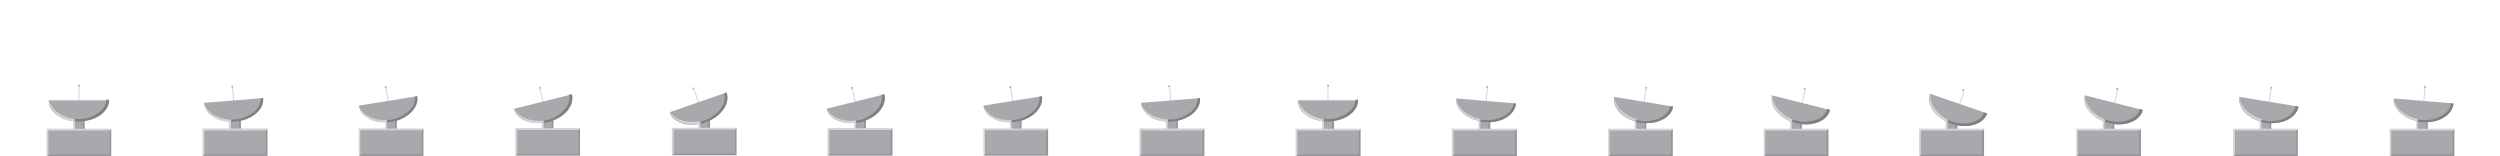 <?xml version="1.0" encoding="utf-8"?>
<!-- Generator: Adobe Illustrator 22.0.0, SVG Export Plug-In . SVG Version: 6.00 Build 0)  -->
<svg version="1.1" id="Layer_1" xmlns="http://www.w3.org/2000/svg" xmlns:xlink="http://www.w3.org/1999/xlink" x="0px" y="0px"
	 viewBox="0 0 800 50" style="enable-background:new 0 0 800 50;" xml:space="preserve">
<style type="text/css">
	.st0{fill:#939598;}
	.st1{fill:#D1D3D4;}
	.st2{fill:#A7A9AC;}
	.st3{fill:#808080;}
</style>
<g>
	<polygon class="st0" points="27.1,38.1 27.1,41.9 23.4,41.9 26.1,39.2 24.4,39.2 24.4,40.7 	"/>
	<polygon class="st1" points="27.1,38.1 26.6,38.7 25.3,40 24,41.2 23.4,41.9 23.4,38.1 	"/>
	<rect x="24" y="38.7" class="st2" width="2.6" height="2.6"/>
	<polygon class="st0" points="35.6,41.2 35.6,50 14.9,50 17.6,47.3 32.9,47.3 32.9,43.9 	"/>
	<polygon class="st1" points="35.6,41.2 32.9,43.9 17.6,43.9 17.6,47.3 14.9,50 14.9,41.2 	"/>
	<rect x="15.5" y="41.8" class="st2" width="19.6" height="7.6"/>
	<g>
		<rect x="25.1" y="27.4" class="st1" width="0.3" height="5"/>
		<path class="st2" d="M34.9,32c0,0.3,0,0.5-0.1,0.8c-0.5,3-3.6,5.4-7.7,5.9c-0.2,0-0.3,0-0.5,0.1c0,0-0.1,0-0.1,0
			c-0.4,0-0.9,0.1-1.3,0.1s-0.9,0-1.3-0.1c-0.1,0-0.2,0-0.3,0c-0.1,0-0.2,0-0.2,0c-2.4-0.3-4.5-1.3-6-2.7c-1.2-1.1-1.8-2.5-1.8-4
			H34.9z"/>
		<path class="st1" d="M24,38v0.8c-0.1,0-0.2,0-0.3,0c-0.1,0-0.2,0-0.2,0c-0.2,0-0.4-0.1-0.7-0.1c-0.1,0-0.3-0.1-0.4-0.1
			c-0.2,0-0.4-0.1-0.6-0.1c-0.2-0.1-0.4-0.1-0.6-0.2c-0.4-0.1-0.8-0.3-1.2-0.5c-0.1-0.1-0.3-0.1-0.4-0.2c-0.6-0.3-1.2-0.7-1.7-1.2
			c-0.2-0.1-0.3-0.3-0.4-0.4c-0.2-0.2-0.4-0.4-0.5-0.6c0,0-0.1-0.1-0.1-0.1c0,0,0,0,0,0c-0.7-1-1.1-2-1.1-3.2c1.2,4.7,6.7,5.8,8,6h0
			l0.2,0C23.9,38,23.9,38,24,38z"/>
		<circle class="st2" cx="25.3" cy="27.4" r="0.3"/>
		<path class="st3" d="M34.9,32c0,3.3-3.4,6.1-7.8,6.7c-0.1,0-0.3,0-0.5,0.1c0,0-0.1,0-0.1,0c-0.4,0-0.9,0.1-1.3,0.1s-0.9,0-1.3-0.1
			V38h0c1.2,0.2,2.9,0.2,4.8-0.5c0.8-0.3,4.1-1.4,5.1-4.3c0.2-0.5,0.2-1,0.2-1.3H34.9z"/>
	</g>
</g>
<g>
	<polygon class="st0" points="77.1,38 77.1,41.8 73.3,41.8 76,39.1 74.4,39.1 74.4,40.7 	"/>
	<polygon class="st1" points="77.1,38 76.5,38.6 75.2,39.9 73.9,41.1 73.3,41.8 73.3,38 	"/>
	<rect x="73.9" y="38.6" class="st2" width="2.6" height="2.6"/>
	<polygon class="st0" points="85.6,41.1 85.6,49.9 64.8,49.9 67.5,47.3 82.9,47.3 82.9,43.8 	"/>
	<polygon class="st1" points="85.6,41.1 82.9,43.8 67.5,43.8 67.5,47.3 64.8,49.9 64.8,41.1 	"/>
	<rect x="65.4" y="41.8" class="st2" width="19.6" height="7.6"/>
	<g>
		
			<rect x="74.4" y="27.6" transform="matrix(0.997 -8.133598e-02 8.133598e-02 0.997 -2.201 6.162)" class="st1" width="0.3" height="4.9"/>
		<path class="st2" d="M84.2,31.4c0,0.3,0,0.5,0,0.8c-0.3,3-3.2,5.6-7.1,6.4c-0.1,0-0.3,0.1-0.4,0.1c0,0-0.1,0-0.1,0
			c-0.4,0.1-0.9,0.1-1.3,0.2c-0.4,0-0.9,0-1.3,0c-0.1,0-0.2,0-0.3,0c-0.1,0-0.2,0-0.2,0c-2.4-0.1-4.6-0.9-6.1-2.2
			c-1.2-1-2-2.3-2.1-3.8L84.2,31.4z"/>
		<path class="st1" d="M73.9,38.2L74,39c-0.1,0-0.2,0-0.3,0c-0.1,0-0.2,0-0.2,0c-0.2,0-0.4,0-0.6,0c-0.1,0-0.3,0-0.4-0.1
			c-0.2,0-0.4-0.1-0.6-0.1c-0.2,0-0.4-0.1-0.6-0.1c-0.4-0.1-0.9-0.2-1.3-0.4c-0.2,0-0.3-0.1-0.4-0.2c-0.7-0.3-1.3-0.6-1.8-1
			c-0.2-0.1-0.3-0.2-0.5-0.4c-0.2-0.2-0.4-0.3-0.5-0.5c0,0-0.1-0.1-0.1-0.1c0,0,0,0,0,0c-0.8-0.9-1.3-1.9-1.4-3.1
			c1.5,4.6,7.1,5.2,8.4,5.3l0,0L73.9,38.2C73.8,38.2,73.9,38.2,73.9,38.2z"/>
		<circle class="st2" cx="74.3" cy="27.7" r="0.3"/>
		<path class="st3" d="M84.2,31.4c0.3,3.3-2.8,6.3-7.1,7.2c-0.1,0-0.3,0.1-0.4,0.1c0,0-0.1,0-0.1,0c-0.4,0.1-0.9,0.1-1.3,0.2
			c-0.4,0-0.9,0.1-1.3,0l-0.1-0.7l0,0c1.2,0.1,2.9,0,4.7-0.8c0.8-0.4,4-1.7,4.7-4.7c0.1-0.5,0.1-1,0.1-1.3L84.2,31.4z"/>
	</g>
</g>
<g>
	<polygon class="st0" points="127,37.9 127,41.7 123.3,41.7 126,39 124.3,39 124.3,40.6 	"/>
	<polygon class="st1" points="127,37.9 126.4,38.5 125.1,39.8 123.8,41.1 123.3,41.7 123.3,37.9 	"/>
	<rect x="123.8" y="38.5" class="st2" width="2.6" height="2.6"/>
	<polygon class="st0" points="135.5,41.1 135.5,49.9 114.8,49.9 117.5,47.2 132.8,47.2 132.8,43.7 	"/>
	<polygon class="st1" points="135.5,41.1 132.8,43.7 117.5,43.7 117.5,47.2 114.8,49.9 114.8,41.1 	"/>
	<rect x="115.3" y="41.7" class="st2" width="19.6" height="7.6"/>
	<g>
		
			<rect x="123.7" y="27.8" transform="matrix(0.987 -0.163 0.163 0.987 -3.284 20.615)" class="st1" width="0.3" height="4.9"/>
		<path class="st2" d="M133.5,30.8c0,0.3,0.1,0.5,0.1,0.8c0,3-2.7,5.8-6.6,7c-0.1,0.1-0.3,0.1-0.4,0.1c0,0-0.1,0-0.1,0
			c-0.4,0.1-0.8,0.2-1.3,0.3c-0.4,0.1-0.9,0.1-1.3,0.1c-0.1,0-0.2,0-0.3,0c-0.1,0-0.2,0-0.2,0c-2.4,0.1-4.6-0.5-6.2-1.7
			c-1.3-0.9-2.2-2.2-2.4-3.6L133.5,30.8z"/>
		<path class="st1" d="M123.9,38.4l0.1,0.7c-0.1,0-0.2,0-0.3,0c-0.1,0-0.2,0-0.2,0c-0.2,0-0.4,0-0.6,0c-0.1,0-0.3,0-0.4,0
			c-0.2,0-0.4,0-0.6,0c-0.2,0-0.4,0-0.6-0.1c-0.4-0.1-0.9-0.2-1.3-0.3c-0.2,0-0.3-0.1-0.5-0.1c-0.7-0.2-1.3-0.5-1.9-0.9
			c-0.2-0.1-0.3-0.2-0.5-0.3c-0.2-0.2-0.4-0.3-0.6-0.5c0,0-0.1-0.1-0.1-0.1c0,0,0,0,0,0c-0.9-0.8-1.4-1.8-1.6-2.9
			c1.9,4.4,7.4,4.6,8.8,4.5l0,0L123.9,38.4C123.8,38.4,123.8,38.4,123.9,38.4z"/>
		<circle class="st2" cx="123.4" cy="27.9" r="0.3"/>
		<path class="st3" d="M133.5,30.8c0.5,3.2-2.3,6.5-6.5,7.8c-0.1,0.1-0.3,0.1-0.4,0.1c0,0-0.1,0-0.1,0c-0.4,0.1-0.8,0.2-1.3,0.3
			c-0.4,0.1-0.9,0.1-1.3,0.1l-0.1-0.7l0,0c1.2,0,2.9-0.3,4.6-1.2c0.8-0.4,3.8-2,4.3-5c0.1-0.5,0.1-1,0-1.3L133.5,30.8z"/>
	</g>
</g>
<g>
	<polygon class="st0" points="177.1,37.8 177.1,41.6 173.4,41.6 176.1,39 174.4,39 174.4,40.5 	"/>
	<polygon class="st1" points="177.1,37.8 176.6,38.5 175.3,39.8 174,41 173.4,41.6 173.4,37.8 	"/>
	<rect x="174" y="38.5" class="st2" width="2.6" height="2.6"/>
	<polygon class="st0" points="185.6,41 185.6,49.8 164.9,49.8 167.6,47.1 182.9,47.1 182.9,43.7 	"/>
	<polygon class="st1" points="185.6,41 182.9,43.7 167.6,43.7 167.6,47.1 164.9,49.8 164.9,41 	"/>
	<rect x="165.5" y="41.6" class="st2" width="19.6" height="7.6"/>
	<g>
		<rect x="173.1" y="28" transform="matrix(0.97 -0.244 0.244 0.97 -2.201 43.198)" class="st1" width="0.3" height="4.9"/>
		<path class="st2" d="M183,30.2c0.1,0.3,0.1,0.5,0.1,0.8c0.2,3-2.2,6-6,7.5c-0.1,0.1-0.3,0.1-0.4,0.2c0,0-0.1,0-0.1,0
			c-0.4,0.2-0.8,0.3-1.2,0.4c-0.4,0.1-0.8,0.2-1.3,0.2c-0.1,0-0.2,0-0.3,0c-0.1,0-0.2,0-0.2,0c-2.4,0.3-4.7-0.2-6.4-1.1
			c-1.4-0.8-2.4-2-2.7-3.4L183,30.2z"/>
		<path class="st1" d="M174,38.6l0.2,0.7c-0.1,0-0.2,0-0.3,0c-0.1,0-0.2,0-0.2,0c-0.2,0-0.4,0.1-0.6,0.1c-0.1,0-0.3,0-0.4,0
			c-0.2,0-0.4,0-0.6,0c-0.2,0-0.4,0-0.6,0c-0.4,0-0.9-0.1-1.3-0.2c-0.2,0-0.3-0.1-0.5-0.1c-0.7-0.2-1.3-0.4-1.9-0.7
			c-0.2-0.1-0.4-0.2-0.5-0.3c-0.2-0.1-0.4-0.3-0.6-0.4c0,0-0.1-0.1-0.1-0.1c0,0,0,0,0,0c-0.9-0.7-1.6-1.7-1.9-2.8
			c2.3,4.2,7.8,4,9.2,3.8l0,0L174,38.6C173.9,38.6,173.9,38.6,174,38.6z"/>
		<circle class="st2" cx="172.7" cy="28.1" r="0.3"/>
		<path class="st3" d="M183,30.2c0.8,3.2-1.7,6.7-5.9,8.3c-0.1,0.1-0.3,0.1-0.4,0.2c0,0-0.1,0-0.1,0c-0.4,0.2-0.8,0.3-1.2,0.4
			c-0.4,0.1-0.8,0.2-1.3,0.2l-0.2-0.7l0,0c1.2-0.1,2.8-0.5,4.5-1.6c0.7-0.5,3.6-2.4,3.8-5.4c0-0.5,0-1-0.1-1.3L183,30.2z"/>
	</g>
</g>
<g>
	<polygon class="st0" points="227.2,37.8 227.2,41.6 223.5,41.6 226.2,38.9 224.6,38.9 224.6,40.4 	"/>
	<polygon class="st1" points="227.2,37.8 226.7,38.4 225.4,39.7 224.1,40.9 223.5,41.6 223.5,37.8 	"/>
	<rect x="224.1" y="38.4" class="st2" width="2.6" height="2.6"/>
	<polygon class="st0" points="235.7,40.9 235.7,49.7 215,49.7 217.7,47 233.1,47 233.1,43.6 	"/>
	<polygon class="st1" points="235.7,40.9 233.1,43.6 217.7,43.6 217.7,47 215,49.7 215,40.9 	"/>
	<rect x="215.6" y="41.5" class="st2" width="19.6" height="7.6"/>
	<g>
		<rect x="222.6" y="28.2" transform="matrix(0.947 -0.322 0.322 0.947 1.987 73.364)" class="st1" width="0.3" height="5"/>
		<path class="st2" d="M232.5,29.6c0.1,0.3,0.2,0.5,0.2,0.8c0.5,3-1.7,6.2-5.4,8.1c-0.1,0.1-0.3,0.1-0.4,0.2c0,0-0.1,0-0.1,0
			c-0.4,0.2-0.8,0.3-1.2,0.5c-0.4,0.1-0.8,0.3-1.3,0.4c-0.1,0-0.2,0-0.3,0.1c-0.1,0-0.2,0-0.2,0c-2.4,0.5-4.7,0.2-6.5-0.6
			c-1.5-0.7-2.6-1.8-3-3.2L232.5,29.6z"/>
		<path class="st1" d="M224.1,38.8l0.2,0.7c-0.1,0-0.2,0-0.3,0.1c-0.1,0-0.2,0-0.2,0c-0.2,0-0.4,0.1-0.6,0.1c-0.1,0-0.3,0-0.4,0
			c-0.2,0-0.4,0-0.6,0.1c-0.2,0-0.4,0-0.6,0c-0.5,0-0.9,0-1.3-0.1c-0.2,0-0.3,0-0.5-0.1c-0.7-0.1-1.4-0.3-2-0.5
			c-0.2-0.1-0.4-0.1-0.5-0.2c-0.2-0.1-0.5-0.2-0.7-0.4c-0.1,0-0.1-0.1-0.1-0.1c0,0,0,0,0,0c-1-0.7-1.7-1.6-2.1-2.7
			c2.6,4.1,8.2,3.3,9.5,3.1l0,0L224.1,38.8C224,38.8,224.1,38.8,224.1,38.8z"/>
		<circle class="st2" cx="221.9" cy="28.3" r="0.3"/>
		<path class="st3" d="M232.5,29.6c1.1,3.2-1.2,6.9-5.2,8.9c-0.1,0.1-0.3,0.1-0.4,0.2c0,0-0.1,0-0.1,0c-0.4,0.2-0.8,0.3-1.2,0.5
			c-0.4,0.1-0.8,0.3-1.3,0.4l-0.2-0.7l0,0c1.2-0.2,2.8-0.8,4.4-2c0.7-0.5,3.4-2.7,3.4-5.7c0-0.5-0.1-1-0.2-1.3L232.5,29.6z"/>
	</g>
</g>
<g>
	<polygon class="st0" points="277.1,37.8 277.1,41.6 273.3,41.6 276,39 274.4,39 274.4,40.5 	"/>
	<polygon class="st1" points="277.1,37.8 276.5,38.5 275.2,39.8 273.9,41 273.3,41.6 273.3,37.8 	"/>
	<rect x="273.9" y="38.5" class="st2" width="2.6" height="2.6"/>
	<polygon class="st0" points="285.6,41 285.6,49.8 264.8,49.8 267.5,47.1 282.9,47.1 282.9,43.7 	"/>
	<polygon class="st1" points="285.6,41 282.9,43.7 267.5,43.7 267.5,47.1 264.8,49.8 264.8,41 	"/>
	<rect x="265.4" y="41.6" class="st2" width="19.6" height="7.6"/>
	<g>
		<rect x="273" y="28" transform="matrix(0.97 -0.244 0.244 0.97 0.82 67.583)" class="st1" width="0.3" height="4.9"/>
		<path class="st2" d="M283,30.2c0.1,0.3,0.1,0.5,0.1,0.8c0.2,3-2.2,6-6,7.5c-0.1,0.1-0.3,0.1-0.4,0.2c0,0-0.1,0-0.1,0
			c-0.4,0.2-0.8,0.3-1.2,0.4s-0.8,0.2-1.3,0.2c-0.1,0-0.2,0-0.3,0c-0.1,0-0.2,0-0.2,0c-2.4,0.3-4.7-0.2-6.4-1.1
			c-1.4-0.8-2.4-2-2.7-3.4L283,30.2z"/>
		<path class="st1" d="M273.9,38.6l0.2,0.7c-0.1,0-0.2,0-0.3,0c-0.1,0-0.2,0-0.2,0c-0.2,0-0.4,0.1-0.6,0.1c-0.1,0-0.3,0-0.4,0
			c-0.2,0-0.4,0-0.6,0c-0.2,0-0.4,0-0.6,0c-0.4,0-0.9-0.1-1.3-0.2c-0.2,0-0.3-0.1-0.5-0.1c-0.7-0.2-1.3-0.4-1.9-0.7
			c-0.2-0.1-0.4-0.2-0.5-0.3c-0.2-0.1-0.4-0.3-0.6-0.4c0,0-0.1-0.1-0.1-0.1c0,0,0,0,0,0c-0.9-0.7-1.6-1.7-1.9-2.8
			c2.3,4.2,7.8,4,9.2,3.8l0,0L273.9,38.6C273.8,38.6,273.9,38.6,273.9,38.6z"/>
		<circle class="st2" cx="272.6" cy="28.1" r="0.3"/>
		<path class="st3" d="M283,30.2c0.8,3.2-1.7,6.7-5.9,8.3c-0.1,0.1-0.3,0.1-0.4,0.2c0,0-0.1,0-0.1,0c-0.4,0.2-0.8,0.3-1.2,0.4
			s-0.8,0.2-1.3,0.2l-0.2-0.7l0,0c1.2-0.1,2.8-0.5,4.5-1.6c0.7-0.5,3.6-2.4,3.8-5.4c0-0.5,0-1-0.1-1.3L283,30.2z"/>
	</g>
</g>
<g>
	<polygon class="st0" points="326.9,37.9 326.9,41.7 323.2,41.7 325.8,39 324.2,39 324.2,40.6 	"/>
	<polygon class="st1" points="326.9,37.9 326.3,38.5 325,39.8 323.7,41.1 323.2,41.7 323.2,37.9 	"/>
	<rect x="323.7" y="38.5" class="st2" width="2.6" height="2.6"/>
	<polygon class="st0" points="335.4,41.1 335.4,49.8 314.7,49.8 317.3,47.2 332.7,47.2 332.7,43.7 	"/>
	<polygon class="st1" points="335.4,41.1 332.7,43.7 317.3,43.7 317.3,47.2 314.7,49.8 314.7,41.1 	"/>
	<rect x="315.2" y="41.7" class="st2" width="19.6" height="7.6"/>
	<g>
		
			<rect x="323.5" y="27.8" transform="matrix(0.987 -0.163 0.163 0.987 -0.603 53.239)" class="st1" width="0.3" height="4.9"/>
		<path class="st2" d="M333.4,30.8c0,0.3,0.1,0.5,0.1,0.8c0,3-2.7,5.8-6.6,7c-0.1,0.1-0.3,0.1-0.4,0.1c0,0-0.1,0-0.1,0
			c-0.4,0.1-0.8,0.2-1.3,0.3c-0.4,0.1-0.9,0.1-1.3,0.1c-0.1,0-0.2,0-0.3,0c-0.1,0-0.2,0-0.2,0c-2.4,0.1-4.6-0.5-6.2-1.7
			c-1.3-0.9-2.2-2.2-2.4-3.6L333.4,30.8z"/>
		<path class="st1" d="M323.7,38.4l0.1,0.7c-0.1,0-0.2,0-0.3,0c-0.1,0-0.2,0-0.2,0c-0.2,0-0.4,0-0.6,0c-0.1,0-0.3,0-0.4,0
			c-0.2,0-0.4,0-0.6,0c-0.2,0-0.4,0-0.6-0.1c-0.4-0.1-0.9-0.2-1.3-0.3c-0.2,0-0.3-0.1-0.5-0.1c-0.7-0.2-1.3-0.5-1.9-0.9
			c-0.2-0.1-0.3-0.2-0.5-0.3c-0.2-0.2-0.4-0.3-0.6-0.5c0,0-0.1-0.1-0.1-0.1c0,0,0,0,0,0c-0.9-0.8-1.4-1.8-1.6-2.9
			c1.9,4.4,7.4,4.6,8.8,4.5l0,0L323.7,38.4C323.7,38.4,323.7,38.4,323.7,38.4z"/>
		<circle class="st2" cx="323.3" cy="27.9" r="0.3"/>
		<path class="st3" d="M333.4,30.8c0.5,3.2-2.3,6.5-6.5,7.8c-0.1,0.1-0.3,0.1-0.4,0.1c0,0-0.1,0-0.1,0c-0.4,0.1-0.8,0.2-1.3,0.3
			c-0.4,0.1-0.9,0.1-1.3,0.1l-0.1-0.7l0,0c1.2,0,2.9-0.3,4.6-1.2c0.8-0.4,3.8-2,4.3-5c0.1-0.5,0.1-1,0-1.3L333.4,30.8z"/>
	</g>
</g>
<g>
	<polygon class="st0" points="376.9,38 376.9,41.8 373.1,41.8 375.8,39.1 374.2,39.1 374.2,40.7 	"/>
	<polygon class="st1" points="376.9,38 376.3,38.6 375,39.9 373.7,41.1 373.1,41.8 373.1,38 	"/>
	<rect x="373.7" y="38.6" class="st2" width="2.6" height="2.6"/>
	<polygon class="st0" points="385.4,41.1 385.4,49.9 364.6,49.9 367.3,47.2 382.7,47.2 382.7,43.8 	"/>
	<polygon class="st1" points="385.4,41.1 382.7,43.8 367.3,43.8 367.3,47.2 364.6,49.9 364.6,41.1 	"/>
	<rect x="365.2" y="41.8" class="st2" width="19.6" height="7.6"/>
	<g>
		
			<rect x="374.2" y="27.6" transform="matrix(0.997 -8.133598e-02 8.133598e-02 0.997 -1.207 30.546)" class="st1" width="0.3" height="4.9"/>
		<path class="st2" d="M384,31.4c0,0.3,0,0.5,0,0.8c-0.3,3-3.2,5.6-7.1,6.4c-0.1,0-0.3,0.1-0.4,0.1c0,0-0.1,0-0.1,0
			c-0.4,0.1-0.9,0.1-1.3,0.2c-0.4,0-0.9,0-1.3,0c-0.1,0-0.2,0-0.3,0c-0.1,0-0.2,0-0.2,0c-2.4-0.1-4.6-0.9-6.1-2.2
			c-1.2-1-2-2.3-2.1-3.8L384,31.4z"/>
		<path class="st1" d="M373.7,38.2l0.1,0.7c-0.1,0-0.2,0-0.3,0c-0.1,0-0.2,0-0.2,0c-0.2,0-0.4,0-0.6,0c-0.1,0-0.3,0-0.4-0.1
			c-0.2,0-0.4-0.1-0.6-0.1c-0.2,0-0.4-0.1-0.6-0.1c-0.4-0.1-0.9-0.2-1.3-0.4c-0.2,0-0.3-0.1-0.4-0.2c-0.7-0.3-1.3-0.6-1.8-1
			c-0.2-0.1-0.3-0.2-0.5-0.4c-0.2-0.2-0.4-0.3-0.5-0.5c0,0-0.1-0.1-0.1-0.1c0,0,0,0,0,0c-0.8-0.9-1.3-1.9-1.4-3.1
			c1.5,4.6,7.1,5.2,8.4,5.3l0,0L373.7,38.2C373.6,38.2,373.7,38.2,373.7,38.2z"/>
		<circle class="st2" cx="374.1" cy="27.6" r="0.3"/>
		<path class="st3" d="M384,31.4c0.3,3.3-2.8,6.3-7.1,7.2c-0.1,0-0.3,0.1-0.4,0.1c0,0-0.1,0-0.1,0c-0.4,0.1-0.9,0.1-1.3,0.2
			c-0.4,0-0.9,0.1-1.3,0l-0.1-0.7l0,0c1.2,0.1,2.9,0,4.7-0.8c0.8-0.4,4-1.7,4.7-4.7c0.1-0.5,0.1-1,0.1-1.3L384,31.4z"/>
	</g>
</g>
<g>
	<polygon class="st0" points="426.9,38.1 426.9,41.8 423.1,41.8 425.8,39.2 424.2,39.2 424.2,40.7 	"/>
	<polygon class="st1" points="426.9,38.1 426.3,38.7 425,40 423.7,41.2 423.1,41.8 423.1,38.1 	"/>
	<rect x="423.7" y="38.7" class="st2" width="2.6" height="2.6"/>
	<polygon class="st0" points="435.4,41.2 435.4,50 414.6,50 417.3,47.3 432.7,47.3 432.7,43.9 	"/>
	<polygon class="st1" points="435.4,41.2 432.7,43.9 417.3,43.9 417.3,47.3 414.6,50 414.6,41.2 	"/>
	<rect x="415.2" y="41.8" class="st2" width="19.6" height="7.6"/>
	<g>
		<rect x="424.8" y="27.4" class="st1" width="0.3" height="5"/>
		<path class="st2" d="M434.6,32c0,0.3,0,0.5-0.1,0.8c-0.5,3-3.6,5.4-7.7,5.9c-0.2,0-0.3,0-0.5,0.1c0,0-0.1,0-0.1,0
			c-0.4,0-0.9,0.1-1.3,0.1s-0.9,0-1.3-0.1c-0.1,0-0.2,0-0.3,0c-0.1,0-0.2,0-0.2,0c-2.4-0.3-4.5-1.3-6-2.7c-1.2-1.1-1.8-2.5-1.8-4
			H434.6z"/>
		<path class="st1" d="M423.7,38v0.8c-0.1,0-0.2,0-0.3,0c-0.1,0-0.2,0-0.2,0c-0.2,0-0.4-0.1-0.7-0.1c-0.1,0-0.3-0.1-0.4-0.1
			c-0.2,0-0.4-0.1-0.6-0.1c-0.2-0.1-0.4-0.1-0.6-0.2c-0.4-0.1-0.8-0.3-1.2-0.5c-0.1-0.1-0.3-0.1-0.4-0.2c-0.6-0.3-1.2-0.7-1.7-1.2
			c-0.2-0.1-0.3-0.3-0.4-0.4c-0.2-0.2-0.4-0.4-0.5-0.6c0,0-0.1-0.1-0.1-0.1c0,0,0,0,0,0c-0.7-1-1.1-2-1.1-3.2c1.2,4.7,6.7,5.8,8,6h0
			l0.2,0C423.6,38,423.7,38,423.7,38z"/>
		<circle class="st2" cx="425" cy="27.4" r="0.3"/>
		<path class="st3" d="M434.6,32c0,3.3-3.4,6.1-7.8,6.7c-0.1,0-0.3,0-0.5,0.1c0,0-0.1,0-0.1,0c-0.4,0-0.9,0.1-1.3,0.1
			s-0.9,0-1.3-0.1V38h0c1.2,0.2,2.9,0.2,4.8-0.5c0.8-0.3,4.1-1.4,5.1-4.3c0.2-0.5,0.2-1,0.2-1.3H434.6z"/>
	</g>
</g>
<g>
	<polygon class="st0" points="476.9,38.1 476.9,41.8 473.1,41.8 475.8,39.2 474.2,39.2 474.2,40.7 	"/>
	<polygon class="st1" points="476.9,38.1 476.3,38.7 475,40 473.7,41.2 473.1,41.8 473.1,38.1 	"/>
	<rect x="473.7" y="38.7" class="st2" width="2.6" height="2.6"/>
	<polygon class="st0" points="485.4,41.2 485.4,50 464.6,50 467.3,47.3 482.7,47.3 482.7,43.9 	"/>
	<polygon class="st1" points="485.4,41.2 482.7,43.9 467.3,43.9 467.3,47.3 464.6,50 464.6,41.2 	"/>
	<rect x="465.2" y="41.8" class="st2" width="19.6" height="7.6"/>
	<g>
		
			<rect x="473.3" y="30.1" transform="matrix(8.223179e-02 -0.997 0.997 8.223179e-02 406.505 501.841)" class="st1" width="4.9" height="0.3"/>
		<path class="st2" d="M485.1,33.1c0,0.3-0.1,0.5-0.1,0.8c-0.8,2.9-4,5-8.1,5.2c-0.2,0-0.3,0-0.5,0c0,0-0.1,0-0.1,0
			c-0.4,0-0.9,0-1.3,0c-0.4,0-0.9-0.1-1.3-0.2c-0.1,0-0.2,0-0.3-0.1c-0.1,0-0.2,0-0.2-0.1c-2.4-0.5-4.4-1.7-5.7-3.1
			c-1.1-1.2-1.6-2.6-1.5-4.1L485.1,33.1z"/>
		<path class="st1" d="M473.8,38.1l-0.1,0.7c-0.1,0-0.2,0-0.3-0.1c-0.1,0-0.2,0-0.2-0.1c-0.2,0-0.4-0.1-0.6-0.2
			c-0.1,0-0.3-0.1-0.4-0.1c-0.2-0.1-0.4-0.1-0.6-0.2c-0.2-0.1-0.4-0.1-0.6-0.2c-0.4-0.2-0.8-0.4-1.2-0.6c-0.1-0.1-0.3-0.2-0.4-0.2
			c-0.6-0.4-1.1-0.8-1.6-1.3c-0.1-0.1-0.3-0.3-0.4-0.4c-0.2-0.2-0.3-0.4-0.5-0.6c0,0-0.1-0.1-0.1-0.1c0,0,0,0,0,0
			c-0.6-1-0.9-2.1-0.9-3.3c0.8,4.7,6.1,6.3,7.4,6.6l0,0L473.8,38.1C473.7,38.1,473.8,38.1,473.8,38.1z"/>
		<circle class="st2" cx="475.9" cy="27.8" r="0.3"/>
		<path class="st3" d="M485.1,33.1c-0.3,3.3-3.8,5.8-8.2,6c-0.2,0-0.3,0-0.5,0c0,0-0.1,0-0.1,0c-0.4,0-0.9,0-1.3,0
			c-0.4,0-0.9-0.1-1.3-0.2l0.1-0.7l0,0c1.2,0.3,2.9,0.4,4.8-0.1c0.9-0.2,4.2-1.1,5.4-3.8c0.2-0.5,0.3-0.9,0.3-1.2L485.1,33.1z"/>
	</g>
</g>
<g>
	<polygon class="st0" points="526.8,38.1 526.8,41.8 523.1,41.8 525.7,39.2 524.1,39.2 524.1,40.7 	"/>
	<polygon class="st1" points="526.8,38.1 526.2,38.7 524.9,40 523.6,41.2 523.1,41.8 523.1,38.1 	"/>
	<rect x="523.6" y="38.7" class="st2" width="2.6" height="2.6"/>
	<polygon class="st0" points="535.3,41.2 535.3,50 514.6,50 517.2,47.3 532.6,47.3 532.6,43.9 	"/>
	<polygon class="st1" points="535.3,41.2 532.6,43.9 517.2,43.9 517.2,47.3 514.6,50 514.6,41.2 	"/>
	<rect x="515.1" y="41.8" class="st2" width="19.6" height="7.6"/>
	<g>
		
			<rect x="523.9" y="30.4" transform="matrix(0.165 -0.986 0.986 0.165 409.421 544.649)" class="st1" width="4.9" height="0.3"/>
		<path class="st2" d="M535.4,34.1c0,0.3-0.1,0.5-0.2,0.8c-1,2.8-4.4,4.6-8.5,4.5c-0.2,0-0.3,0-0.5,0c0,0-0.1,0-0.1,0
			c-0.4,0-0.9-0.1-1.3-0.1c-0.4-0.1-0.8-0.2-1.3-0.3c-0.1,0-0.2-0.1-0.3-0.1c-0.1,0-0.2,0-0.2-0.1c-2.3-0.7-4.2-2-5.4-3.6
			c-0.9-1.3-1.4-2.8-1.1-4.2L535.4,34.1z"/>
		<path class="st1" d="M523.8,38.2l-0.1,0.7c-0.1,0-0.2-0.1-0.3-0.1c-0.1,0-0.2,0-0.2-0.1c-0.2-0.1-0.4-0.1-0.6-0.2
			c-0.1-0.1-0.3-0.1-0.4-0.2c-0.2-0.1-0.4-0.2-0.6-0.2c-0.2-0.1-0.4-0.2-0.5-0.3c-0.4-0.2-0.8-0.4-1.1-0.7c-0.1-0.1-0.3-0.2-0.4-0.3
			c-0.6-0.4-1.1-0.9-1.5-1.4c-0.1-0.2-0.2-0.3-0.4-0.5c-0.2-0.2-0.3-0.4-0.4-0.6c0,0-0.1-0.1-0.1-0.1c0,0,0,0,0,0
			c-0.5-1-0.8-2.2-0.6-3.3c0.4,4.8,5.6,6.7,6.8,7.1l0,0L523.8,38.2C523.7,38.2,523.8,38.2,523.8,38.2z"/>
		<circle class="st2" cx="526.8" cy="28.1" r="0.3"/>
		<path class="st3" d="M535.4,34.1c-0.5,3.2-4.3,5.4-8.7,5.3c-0.2,0-0.3,0-0.5,0c0,0-0.1,0-0.1,0c-0.4,0-0.9-0.1-1.3-0.1
			s-0.8-0.2-1.3-0.3l0.1-0.7l0,0c1.2,0.4,2.8,0.7,4.7,0.3c0.9-0.1,4.3-0.7,5.7-3.4c0.3-0.5,0.4-0.9,0.4-1.2L535.4,34.1z"/>
	</g>
</g>
<g>
	<polygon class="st0" points="576.6,38.1 576.6,41.8 572.9,41.8 575.5,39.2 573.9,39.2 573.9,40.7 	"/>
	<polygon class="st1" points="576.6,38.1 576,38.7 574.7,40 573.4,41.2 572.9,41.8 572.9,38.1 	"/>
	<rect x="573.4" y="38.7" class="st2" width="2.6" height="2.6"/>
	<polygon class="st0" points="585.1,41.2 585.1,50 564.4,50 567,47.3 582.4,47.3 582.4,43.9 	"/>
	<polygon class="st1" points="585.1,41.2 582.4,43.9 567,43.9 567,47.3 564.4,50 564.4,41.2 	"/>
	<rect x="564.9" y="41.8" class="st2" width="19.6" height="7.6"/>
	<g>
		
			<rect x="574.5" y="30.7" transform="matrix(0.247 -0.969 0.969 0.247 404.718 582.294)" class="st1" width="4.9" height="0.3"/>
		<path class="st2" d="M585.6,35.2c-0.1,0.3-0.2,0.5-0.3,0.8c-1.2,2.7-4.8,4.2-8.8,3.8c-0.2,0-0.3,0-0.5-0.1c0,0-0.1,0-0.1,0
			c-0.4-0.1-0.9-0.1-1.3-0.3c-0.4-0.1-0.8-0.2-1.2-0.4c-0.1,0-0.2-0.1-0.3-0.1c-0.1,0-0.1-0.1-0.2-0.1c-2.3-0.9-4-2.4-5.1-4
			c-0.8-1.4-1.1-2.9-0.8-4.3L585.6,35.2z"/>
		<path class="st1" d="M573.7,38.3l-0.2,0.7c-0.1,0-0.2-0.1-0.3-0.1c-0.1,0-0.1-0.1-0.2-0.1c-0.2-0.1-0.4-0.2-0.6-0.3
			c-0.1-0.1-0.3-0.1-0.4-0.2c-0.2-0.1-0.4-0.2-0.5-0.3c-0.2-0.1-0.4-0.2-0.5-0.3c-0.4-0.2-0.7-0.5-1.1-0.8c-0.1-0.1-0.2-0.2-0.4-0.3
			c-0.5-0.5-1-1-1.4-1.5c-0.1-0.2-0.2-0.3-0.3-0.5c-0.1-0.2-0.3-0.5-0.3-0.7c0,0,0-0.1,0-0.1c0,0,0,0,0,0c-0.5-1.1-0.6-2.2-0.3-3.4
			c0,4.8,5,7.2,6.2,7.7l0,0L573.7,38.3C573.6,38.3,573.6,38.3,573.7,38.3z"/>
		<circle class="st2" cx="577.5" cy="28.4" r="0.3"/>
		<path class="st3" d="M585.6,35.2c-0.8,3.2-4.7,5-9.1,4.5c-0.2,0-0.3,0-0.5-0.1c0,0-0.1,0-0.1,0c-0.4-0.1-0.9-0.1-1.3-0.3
			c-0.4-0.1-0.8-0.2-1.2-0.4l0.2-0.7l0,0c1.1,0.4,2.8,0.9,4.7,0.7c0.9-0.1,4.3-0.3,5.9-2.9c0.3-0.5,0.5-0.9,0.5-1.2L585.6,35.2z"/>
	</g>
</g>
<g>
	<polygon class="st0" points="626.4,38.1 626.4,41.8 622.6,41.8 625.3,39.2 623.7,39.2 623.7,40.7 	"/>
	<polygon class="st1" points="626.4,38.1 625.8,38.7 624.5,40 623.2,41.2 622.6,41.8 622.6,38.1 	"/>
	<rect x="623.2" y="38.7" class="st2" width="2.6" height="2.6"/>
	<polygon class="st0" points="634.9,41.2 634.9,50 614.1,50 616.8,47.3 632.2,47.3 632.2,43.9 	"/>
	<polygon class="st1" points="634.9,41.2 632.2,43.9 616.8,43.9 616.8,47.3 614.1,50 614.1,41.2 	"/>
	<rect x="614.7" y="41.8" class="st2" width="19.6" height="7.6"/>
	<g>
		
			<rect x="627.3" y="28.7" transform="matrix(0.946 0.326 -0.326 0.946 44.313 -202.562)" class="st1" width="0.3" height="5"/>
		<path class="st2" d="M635.9,36.3c-0.1,0.3-0.2,0.5-0.3,0.7c-1.4,2.6-5.2,3.9-9.2,3.1c-0.2,0-0.3-0.1-0.5-0.1c0,0-0.1,0-0.1,0
			c-0.4-0.1-0.8-0.2-1.3-0.4c-0.4-0.1-0.8-0.3-1.2-0.5c-0.1,0-0.2-0.1-0.3-0.1c-0.1,0-0.1-0.1-0.2-0.1c-2.2-1.1-3.9-2.7-4.8-4.5
			c-0.7-1.4-0.9-3-0.4-4.4L635.9,36.3z"/>
		<path class="st1" d="M623.6,38.4l-0.2,0.7c-0.1,0-0.2-0.1-0.3-0.1c-0.1,0-0.1-0.1-0.2-0.1c-0.2-0.1-0.4-0.2-0.6-0.3
			c-0.1-0.1-0.2-0.1-0.4-0.2c-0.2-0.1-0.3-0.2-0.5-0.3c-0.2-0.1-0.3-0.2-0.5-0.4c-0.4-0.3-0.7-0.6-1-0.9c-0.1-0.1-0.2-0.2-0.3-0.3
			c-0.5-0.5-0.9-1.1-1.2-1.7c-0.1-0.2-0.2-0.3-0.3-0.5c-0.1-0.2-0.2-0.5-0.3-0.7c0-0.1,0-0.1,0-0.1c0,0,0,0,0,0
			c-0.4-1.1-0.4-2.3,0-3.4c-0.4,4.8,4.4,7.7,5.6,8.3l0,0L623.6,38.4C623.5,38.4,623.5,38.4,623.6,38.4z"/>
		<circle class="st2" cx="628.2" cy="28.8" r="0.3"/>
		<path class="st3" d="M635.9,36.3c-1.1,3.1-5.2,4.7-9.6,3.8c-0.2,0-0.3-0.1-0.5-0.1c0,0-0.1,0-0.1,0c-0.4-0.1-0.8-0.2-1.3-0.4
			c-0.4-0.1-0.8-0.3-1.2-0.5l0.2-0.7l0,0c1.1,0.5,2.7,1.1,4.7,1.1c0.9,0,4.4,0,6.2-2.4c0.3-0.4,0.5-0.8,0.6-1.1L635.9,36.3z"/>
	</g>
</g>
<g>
	<polygon class="st0" points="676.6,38.1 676.6,41.8 672.9,41.8 675.5,39.2 673.9,39.2 673.9,40.7 	"/>
	<polygon class="st1" points="676.6,38.1 676,38.7 674.7,40 673.4,41.2 672.9,41.8 672.9,38.1 	"/>
	<rect x="673.4" y="38.7" class="st2" width="2.6" height="2.6"/>
	<polygon class="st0" points="685.1,41.2 685.1,50 664.4,50 667,47.3 682.4,47.3 682.4,43.9 	"/>
	<polygon class="st1" points="685.1,41.2 682.4,43.9 667,43.9 667,47.3 664.4,50 664.4,41.2 	"/>
	<rect x="664.9" y="41.8" class="st2" width="19.6" height="7.6"/>
	<g>
		
			<rect x="674.5" y="30.7" transform="matrix(0.247 -0.969 0.969 0.247 480.058 679.215)" class="st1" width="4.9" height="0.3"/>
		<path class="st2" d="M685.7,35.2c-0.1,0.3-0.2,0.5-0.3,0.8c-1.2,2.7-4.8,4.2-8.8,3.8c-0.2,0-0.3,0-0.5-0.1c0,0-0.1,0-0.1,0
			c-0.4-0.1-0.9-0.1-1.3-0.3c-0.4-0.1-0.8-0.2-1.2-0.4c-0.1,0-0.2-0.1-0.3-0.1c-0.1,0-0.1-0.1-0.2-0.1c-2.3-0.9-4-2.4-5.1-4
			c-0.8-1.4-1.1-2.9-0.8-4.3L685.7,35.2z"/>
		<path class="st1" d="M673.7,38.3l-0.2,0.7c-0.1,0-0.2-0.1-0.3-0.1c-0.1,0-0.1-0.1-0.2-0.1c-0.2-0.1-0.4-0.2-0.6-0.3
			c-0.1-0.1-0.3-0.1-0.4-0.2c-0.2-0.1-0.4-0.2-0.5-0.3c-0.2-0.1-0.4-0.2-0.5-0.3c-0.4-0.2-0.7-0.5-1.1-0.8c-0.1-0.1-0.2-0.2-0.4-0.3
			c-0.5-0.5-1-1-1.4-1.5c-0.1-0.2-0.2-0.3-0.3-0.5c-0.1-0.2-0.3-0.5-0.3-0.7c0,0,0-0.1,0-0.1c0,0,0,0,0,0c-0.5-1.1-0.6-2.2-0.3-3.4
			c0,4.8,5,7.2,6.2,7.7l0,0L673.7,38.3C673.6,38.3,673.7,38.3,673.7,38.3z"/>
		<circle class="st2" cx="677.5" cy="28.4" r="0.3"/>
		<path class="st3" d="M685.7,35.2c-0.8,3.2-4.7,5-9.1,4.5c-0.2,0-0.3,0-0.5-0.1c0,0-0.1,0-0.1,0c-0.4-0.1-0.9-0.1-1.3-0.3
			c-0.4-0.1-0.8-0.2-1.2-0.4l0.2-0.7l0,0c1.1,0.4,2.8,0.9,4.7,0.7c0.9-0.1,4.3-0.3,5.9-2.9c0.3-0.5,0.5-0.9,0.5-1.2L685.7,35.2z"/>
	</g>
</g>
<g>
	<polygon class="st0" points="726.8,38.1 726.8,41.8 723.1,41.8 725.8,39.2 724.1,39.2 724.1,40.7 	"/>
	<polygon class="st1" points="726.8,38.1 726.3,38.7 725,40 723.7,41.2 723.1,41.8 723.1,38.1 	"/>
	<rect x="723.7" y="38.7" class="st2" width="2.6" height="2.6"/>
	<polygon class="st0" points="735.3,41.2 735.3,50 714.6,50 717.3,47.3 732.6,47.3 732.6,43.9 	"/>
	<polygon class="st1" points="735.3,41.2 732.6,43.9 717.3,43.9 717.3,47.3 714.6,50 714.6,41.2 	"/>
	<rect x="715.2" y="41.8" class="st2" width="19.6" height="7.6"/>
	<g>
		<rect x="724" y="30.4" transform="matrix(0.165 -0.986 0.986 0.165 576.434 741.931)" class="st1" width="4.9" height="0.3"/>
		<path class="st2" d="M735.5,34.1c0,0.3-0.1,0.5-0.2,0.8c-1,2.8-4.4,4.6-8.5,4.5c-0.2,0-0.3,0-0.5,0c0,0-0.1,0-0.1,0
			c-0.4,0-0.9-0.1-1.3-0.1c-0.4-0.1-0.8-0.2-1.3-0.3c-0.1,0-0.2-0.1-0.3-0.1c-0.1,0-0.2,0-0.2-0.1c-2.3-0.7-4.2-2-5.4-3.6
			c-0.9-1.3-1.4-2.8-1.1-4.2L735.5,34.1z"/>
		<path class="st1" d="M723.8,38.2l-0.1,0.7c-0.1,0-0.2-0.1-0.3-0.1c-0.1,0-0.2,0-0.2-0.1c-0.2-0.1-0.4-0.1-0.6-0.2
			c-0.1-0.1-0.3-0.1-0.4-0.2c-0.2-0.1-0.4-0.2-0.6-0.2c-0.2-0.1-0.4-0.2-0.5-0.3c-0.4-0.2-0.8-0.4-1.1-0.7c-0.1-0.1-0.3-0.2-0.4-0.3
			c-0.6-0.4-1.1-0.9-1.5-1.4c-0.1-0.2-0.2-0.3-0.4-0.5c-0.2-0.2-0.3-0.4-0.4-0.6c0,0-0.1-0.1-0.1-0.1c0,0,0,0,0,0
			c-0.5-1-0.8-2.2-0.6-3.3c0.4,4.8,5.6,6.7,6.8,7.1l0,0L723.8,38.2C723.8,38.2,723.8,38.2,723.8,38.2z"/>
		<circle class="st2" cx="726.8" cy="28.1" r="0.3"/>
		<path class="st3" d="M735.5,34.1c-0.5,3.2-4.3,5.4-8.7,5.3c-0.2,0-0.3,0-0.5,0c0,0-0.1,0-0.1,0c-0.4,0-0.9-0.1-1.3-0.1
			c-0.4-0.1-0.8-0.2-1.3-0.3l0.1-0.7l0,0c1.2,0.4,2.8,0.7,4.7,0.3c0.9-0.1,4.3-0.7,5.7-3.4c0.3-0.5,0.4-0.9,0.4-1.2L735.5,34.1z"/>
	</g>
</g>
<g>
	<polygon class="st0" points="776.9,38.1 776.9,41.8 773.2,41.8 775.9,39.2 774.2,39.2 774.2,40.7 	"/>
	<polygon class="st1" points="776.9,38.1 776.3,38.7 775,40 773.7,41.2 773.2,41.8 773.2,38.1 	"/>
	<rect x="773.7" y="38.7" class="st2" width="2.6" height="2.6"/>
	<polygon class="st0" points="785.4,41.2 785.4,50 764.7,50 767.4,47.3 782.7,47.3 782.7,43.9 	"/>
	<polygon class="st1" points="785.4,41.2 782.7,43.9 767.4,43.9 767.4,47.3 764.7,50 764.7,41.2 	"/>
	<rect x="765.2" y="41.8" class="st2" width="19.6" height="7.6"/>
	<g>
		
			<rect x="773.3" y="30.1" transform="matrix(8.223179e-02 -0.997 0.997 8.223179e-02 681.87 800.862)" class="st1" width="4.9" height="0.3"/>
		<path class="st2" d="M785.1,33.1c0,0.3-0.1,0.5-0.1,0.8c-0.8,2.9-4,5-8.1,5.2c-0.2,0-0.3,0-0.5,0c0,0-0.1,0-0.1,0
			c-0.4,0-0.9,0-1.3,0c-0.4,0-0.9-0.1-1.3-0.2c-0.1,0-0.2,0-0.3-0.1c-0.1,0-0.2,0-0.2-0.1c-2.4-0.5-4.4-1.7-5.7-3.1
			c-1.1-1.2-1.6-2.6-1.5-4.1L785.1,33.1z"/>
		<path class="st1" d="M773.8,38.1l-0.1,0.7c-0.1,0-0.2,0-0.3-0.1c-0.1,0-0.2,0-0.2-0.1c-0.2,0-0.4-0.1-0.6-0.2
			c-0.1,0-0.3-0.1-0.4-0.1c-0.2-0.1-0.4-0.1-0.6-0.2c-0.2-0.1-0.4-0.1-0.6-0.2c-0.4-0.2-0.8-0.4-1.2-0.6c-0.1-0.1-0.3-0.2-0.4-0.2
			c-0.6-0.4-1.1-0.8-1.6-1.3c-0.1-0.1-0.3-0.3-0.4-0.4c-0.2-0.2-0.3-0.4-0.5-0.6c0,0-0.1-0.1-0.1-0.1c0,0,0,0,0,0
			c-0.6-1-0.9-2.1-0.9-3.3c0.8,4.7,6.1,6.3,7.4,6.6l0,0L773.8,38.1C773.8,38.1,773.8,38.1,773.8,38.1z"/>
		<circle class="st2" cx="776" cy="27.8" r="0.3"/>
		<path class="st3" d="M785.1,33.1c-0.3,3.3-3.8,5.8-8.2,6c-0.2,0-0.3,0-0.5,0c0,0-0.1,0-0.1,0c-0.4,0-0.9,0-1.3,0
			c-0.4,0-0.9-0.1-1.3-0.2l0.1-0.7l0,0c1.2,0.3,2.9,0.4,4.8-0.1c0.9-0.2,4.2-1.1,5.4-3.8c0.2-0.5,0.3-0.9,0.3-1.2L785.1,33.1z"/>
	</g>
</g>
</svg>
